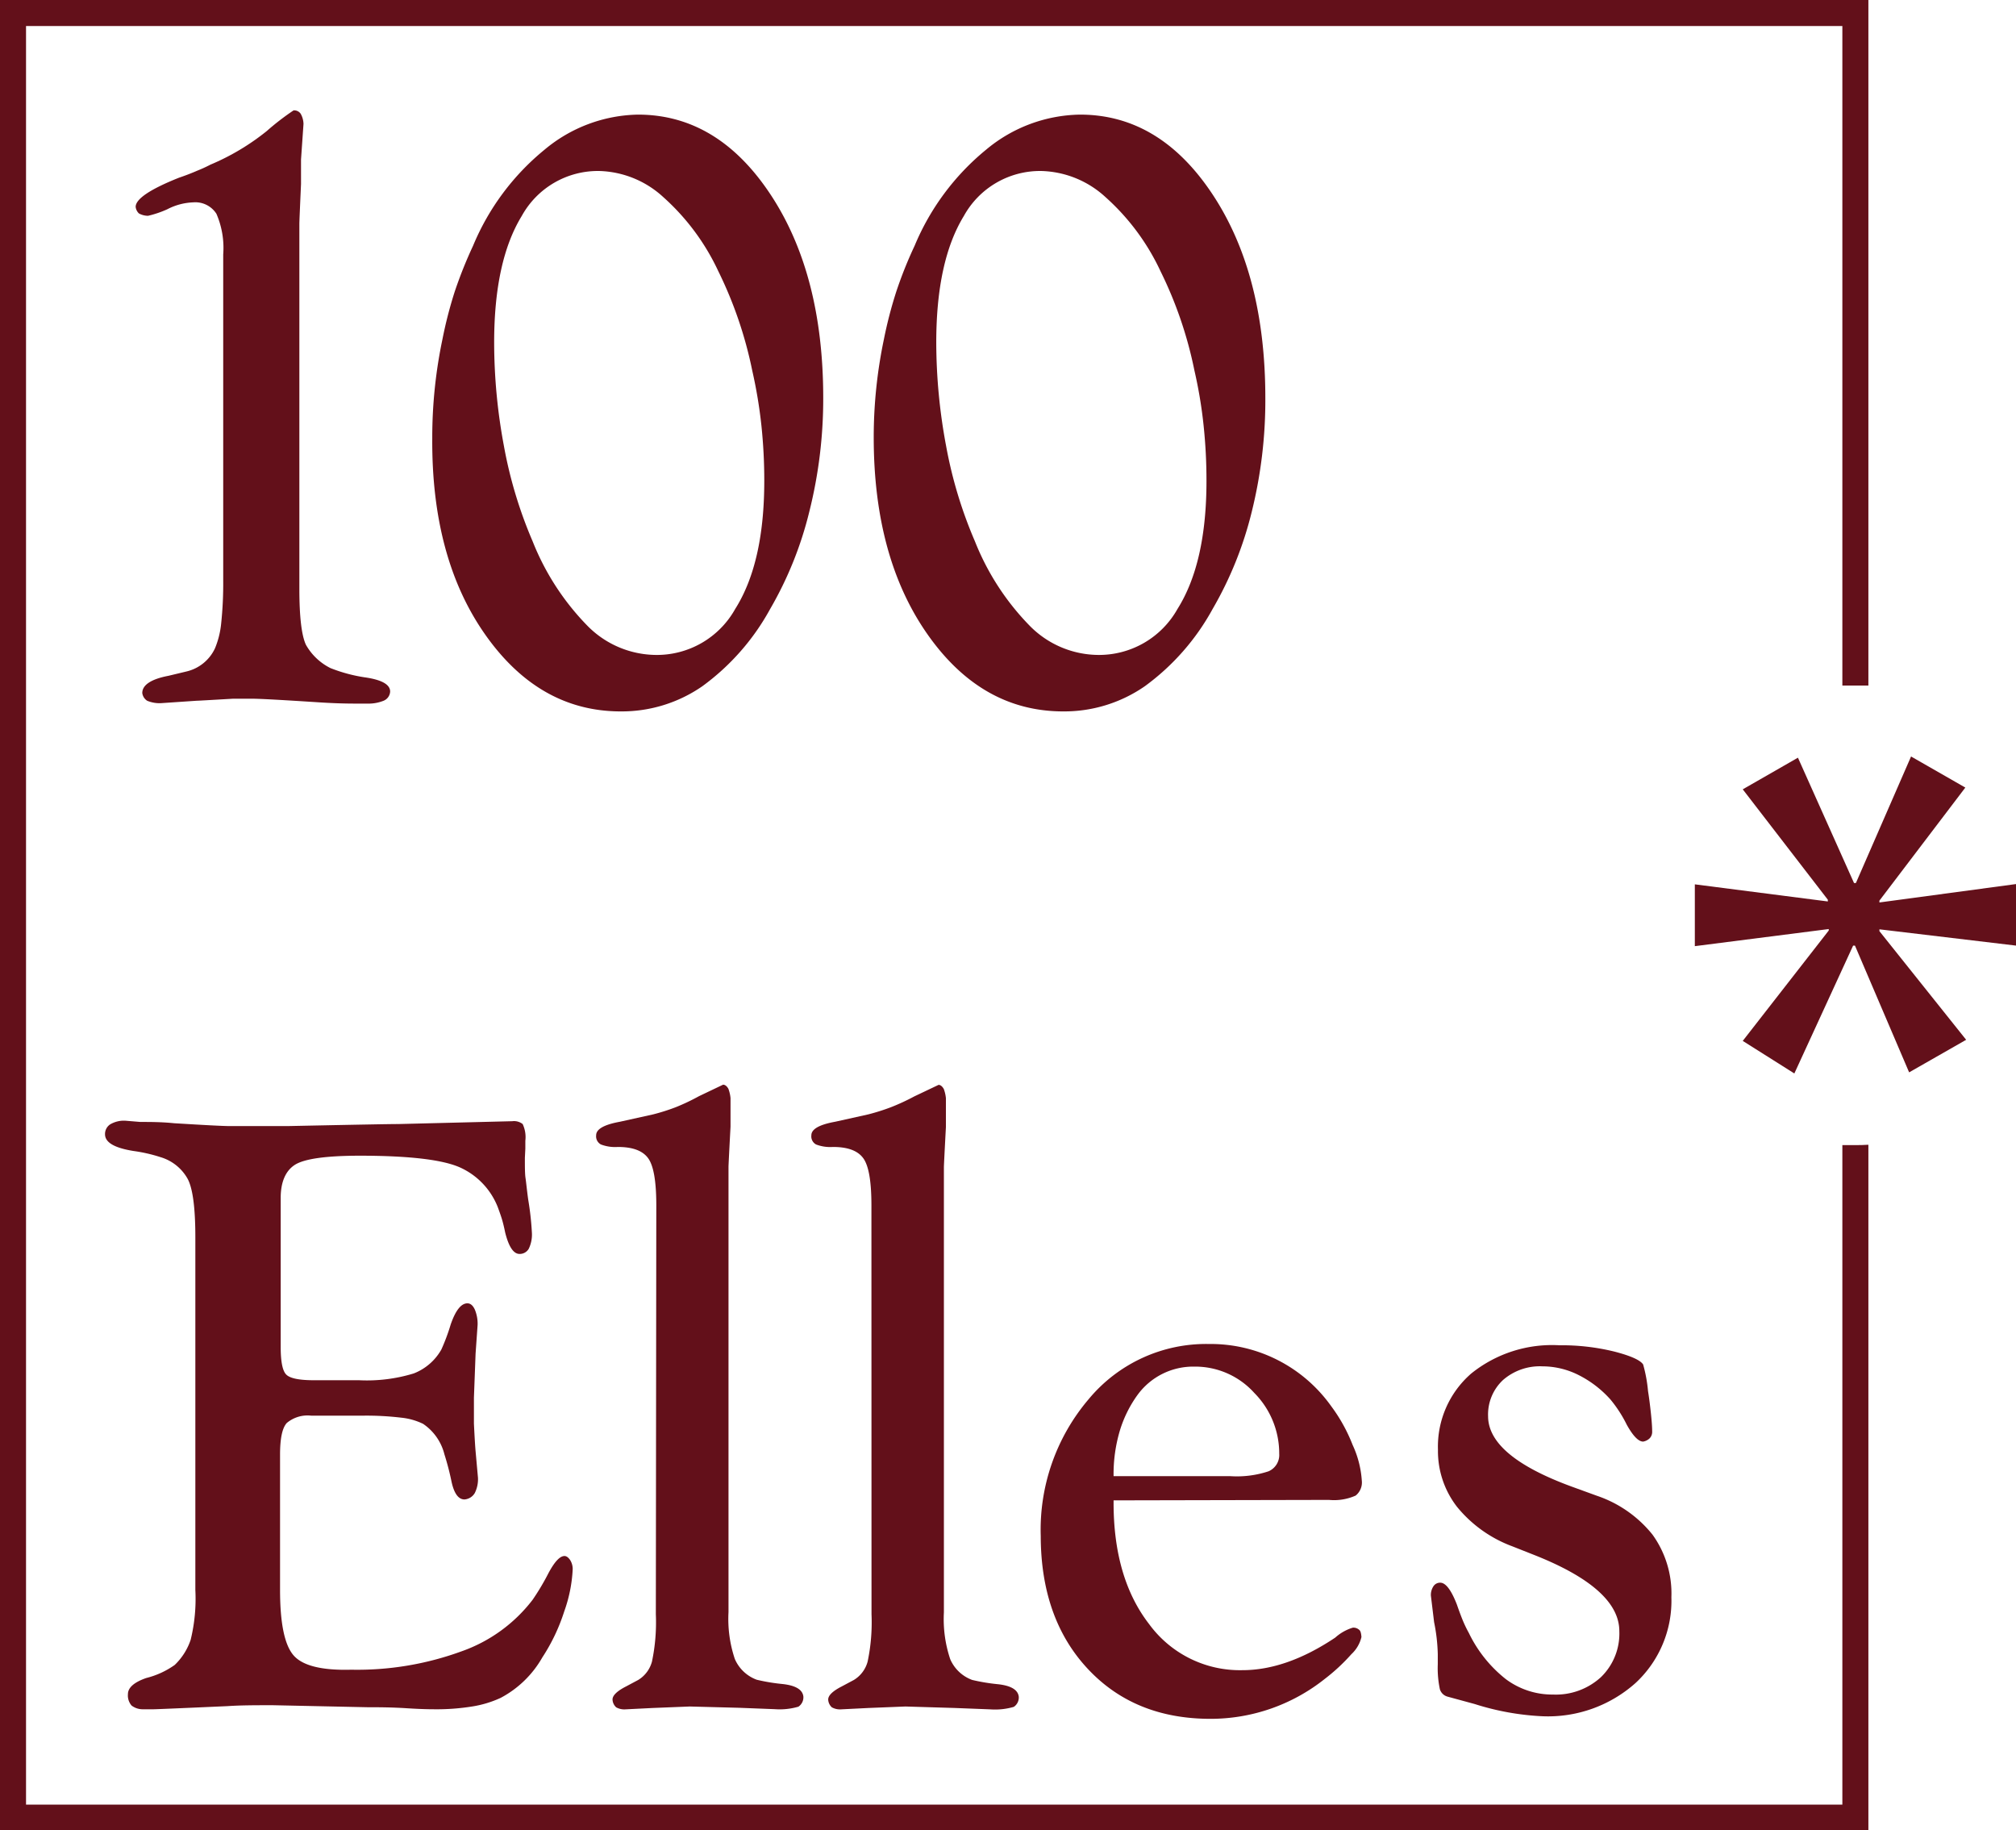 <svg viewBox="0 0 219.2 198.98" xmlns="http://www.w3.org/2000/svg"><g fill="#63101a"><path d="m24.27 27.66a9.32 9.32 0 0 0 -.74-4.42 2.72 2.72 0 0 0 -2.53-1.24 6.61 6.61 0 0 0 -2.81.75 11.29 11.29 0 0 1 -2.09.71 2.09 2.09 0 0 1 -1-.26 1.17 1.17 0 0 1 -.35-.71q0-1.29 4.71-3.17c.68-.23 1.36-.49 2-.77a14.86 14.86 0 0 0 1.42-.65 25.49 25.49 0 0 0 6.12-3.65 28.08 28.08 0 0 1 2.92-2.25.86.86 0 0 1 .77.36 2.38 2.38 0 0 1 .31 1.11l-.27 3.87v2.66c-.12 2.68-.18 4.11-.18 4.32v39.68q0 4.55.71 6.09a6.28 6.28 0 0 0 2.67 2.54 16.93 16.93 0 0 0 3.69 1c1.87.26 2.8.78 2.8 1.55a1.14 1.14 0 0 1 -.71 1 4.4 4.4 0 0 1 -1.78.31h-1.39c-1.21 0-2.62-.05-4.22-.16-3.74-.24-6.05-.37-6.94-.37s-1.57 0-2.05 0c-2.43.14-3.75.22-3.95.22l-3.83.26a3.46 3.46 0 0 1 -1.55-.26 1.18 1.18 0 0 1 -.53-.84c0-.89 1-1.52 2.84-1.87l1.96-.47a4.56 4.56 0 0 0 3.11-2.53 9.48 9.48 0 0 0 .67-2.71 41.3 41.3 0 0 0 .22-4.67z"/><path d="m69.36 12.46q8.67 0 14.41 8.67t5.74 22.14a50.39 50.39 0 0 1 -1.51 12.34 39.89 39.89 0 0 1 -4.27 10.61 25.56 25.56 0 0 1 -7.36 8.38 15.39 15.39 0 0 1 -8.87 2.74q-8.85 0-14.72-8.32t-5.78-21.39a51.9 51.9 0 0 1 1.11-10.76 46.37 46.37 0 0 1 1.33-5.16 47.64 47.64 0 0 1 2-5 26.69 26.69 0 0 1 7.76-10.43 16.26 16.26 0 0 1 10.16-3.82zm-4.18 6.13a9.45 9.45 0 0 0 -8.45 4.89q-3 4.9-3 13.75a61.15 61.15 0 0 0 1.06 11.25 47.78 47.78 0 0 0 3.12 10.36 27.72 27.72 0 0 0 6 9.23 10.57 10.57 0 0 0 7.36 3.13 9.75 9.75 0 0 0 8.67-5q3.16-5 3.16-13.92a57.18 57.18 0 0 0 -.31-6 51.75 51.75 0 0 0 -1-6 44.5 44.5 0 0 0 -3.69-10.8 24.88 24.88 0 0 0 -6-8.07 10.7 10.7 0 0 0 -6.92-2.82z"/><path d="m117.43 12.46q8.67 0 14.41 8.67t5.74 22.14a50.39 50.39 0 0 1 -1.47 12.34 39.89 39.89 0 0 1 -4.27 10.61 25.56 25.56 0 0 1 -7.36 8.38 15.39 15.39 0 0 1 -8.87 2.74q-8.85 0-14.72-8.32t-5.89-21.39a51.9 51.9 0 0 1 1.11-10.76 46.39 46.39 0 0 1 1.34-5.16 45.45 45.45 0 0 1 2-5 26.78 26.78 0 0 1 7.76-10.43 16.28 16.28 0 0 1 10.22-3.82zm-4.18 6.13a9.46 9.46 0 0 0 -8.45 4.89q-3 4.9-3 13.75a61.17 61.17 0 0 0 1.07 11.25 47.78 47.78 0 0 0 3.13 10.36 27.73 27.73 0 0 0 6 9.23 10.55 10.55 0 0 0 7.36 3.13 9.77 9.77 0 0 0 8.67-5q3.15-5 3.15-13.92a57.18 57.18 0 0 0 -.31-6 49.67 49.67 0 0 0 -1-6 44.08 44.08 0 0 0 -3.69-10.8 24.88 24.88 0 0 0 -6-8.07 10.7 10.7 0 0 0 -6.93-2.82z"/><path d="m21.24 172.85v-38.34q0-4.8-.84-6.36a5 5 0 0 0 -2.94-2.35 16.9 16.9 0 0 0 -2.93-.67c-2.08-.33-3.11-.93-3.11-1.82a1.25 1.25 0 0 1 .55-1.07 2.92 2.92 0 0 1 1.71-.4l1.56.13c1.07 0 2.3 0 3.69.14 3.29.2 5.31.31 6.05.31q4.1 0 6.31 0 11.09-.23 12-.22l12.41-.31a1.53 1.53 0 0 1 1.13.31 3.34 3.34 0 0 1 .29 1.82v.85l-.05 1c0 1 0 1.74.07 2.2s.14 1.24.29 2.33a31.92 31.92 0 0 1 .4 3.56 3.55 3.55 0 0 1 -.34 1.8 1.13 1.13 0 0 1 -1 .56c-.65 0-1.17-.77-1.56-2.32-.12-.59-.24-1.09-.37-1.51s-.28-.83-.43-1.24a7.9 7.9 0 0 0 -4.13-4.34q-2.85-1.26-10.81-1.27-5.59 0-7.14 1c-1 .65-1.53 1.86-1.53 3.6v16.19q0 2.4.6 3c.4.41 1.39.62 3 .62h4.93a17.35 17.35 0 0 0 5.94-.74 5.9 5.9 0 0 0 3-2.6 21.78 21.78 0 0 0 1.01-2.71c.53-1.54 1.14-2.31 1.82-2.31.33 0 .59.22.8.66a4 4 0 0 1 .31 1.69l-.22 3.12-.18 4.8v2.8s.09 1.91.17 2.89l.27 3a3.37 3.37 0 0 1 -.35 1.67 1.42 1.42 0 0 1 -1.12.69c-.65 0-1.12-.64-1.4-1.91a29.4 29.4 0 0 0 -.78-3 5.65 5.65 0 0 0 -2.32-3.31 7.06 7.06 0 0 0 -2.38-.67 32.06 32.06 0 0 0 -4.11-.22h-5.68a3.52 3.52 0 0 0 -2.65.8c-.49.54-.73 1.68-.73 3.43v14.72q0 5.42 1.47 7.11t6.27 1.56a33 33 0 0 0 12-2 16.71 16.71 0 0 0 7.72-5.6 26 26 0 0 0 1.71-2.87c.67-1.26 1.25-1.89 1.76-1.89q.3 0 .6.42a1.83 1.83 0 0 1 .29 1 15.74 15.74 0 0 1 -.92 4.6 20.45 20.45 0 0 1 -2.38 5 11.27 11.27 0 0 1 -4.53 4.4 11.65 11.65 0 0 1 -3.05.93 24.45 24.45 0 0 1 -4.24.31c-.24 0-1.21 0-2.92-.11s-3.12-.11-4.24-.11l-10.32-.22c-1.84 0-3.49 0-4.94.1q-7.65.34-8 .34h-1.13a2 2 0 0 1 -1.29-.4 1.67 1.67 0 0 1 -.4-1.24c0-.71.67-1.3 2-1.76a9.15 9.15 0 0 0 3.09-1.42 6.77 6.77 0 0 0 1.73-2.73 18.75 18.75 0 0 0 .51-5.42z"/><path d="m71.36 131.05c0-2.61-.29-4.32-.89-5.14s-1.69-1.22-3.29-1.22a4.33 4.33 0 0 1 -1.84-.27 1 1 0 0 1 -.52-1q0-1 2.58-1.47l3.61-.8a21.92 21.92 0 0 0 2.46-.78 22.83 22.83 0 0 0 2.53-1.2l2.62-1.25c.21 0 .41.15.58.45a4.1 4.1 0 0 1 .23 1v.67 2.45c-.15 2.79-.22 4.24-.22 4.36v48.41a13.69 13.69 0 0 0 .69 5.1 4.16 4.16 0 0 0 2.38 2.25 20.86 20.86 0 0 0 2.84.47c1.4.16 2.14.61 2.23 1.35a1.22 1.22 0 0 1 -.54 1.11 7.28 7.28 0 0 1 -2.58.27l-3.87-.15-5.36-.14-4 .16-3 .15a1.8 1.8 0 0 1 -1-.22 1.2 1.2 0 0 1 -.4-.85c0-.44.49-.92 1.47-1.42l1.33-.71a3.35 3.35 0 0 0 1.49-2 20.77 20.77 0 0 0 .42-5.14z"/><path d="m94.75 131.05c0-2.61-.29-4.32-.89-5.14s-1.69-1.22-3.29-1.22a4.33 4.33 0 0 1 -1.84-.27 1 1 0 0 1 -.51-1q0-1 2.58-1.47l3.6-.8a22.75 22.75 0 0 0 2.47-.78 23.57 23.57 0 0 0 2.55-1.18l2.63-1.25c.2 0 .4.15.57.45a4.1 4.1 0 0 1 .23 1v.67 2.45c-.15 2.79-.22 4.24-.22 4.36v48.41a13.69 13.69 0 0 0 .69 5.1 4.16 4.16 0 0 0 2.38 2.25 20.86 20.86 0 0 0 2.84.47c1.4.16 2.14.61 2.23 1.35a1.22 1.22 0 0 1 -.54 1.11 7.25 7.25 0 0 1 -2.57.27l-3.87-.15-5.34-.16-4 .16-3 .15a1.8 1.8 0 0 1 -1-.22 1.2 1.2 0 0 1 -.4-.85c0-.44.49-.92 1.47-1.42l1.33-.71a3.35 3.35 0 0 0 1.49-2 20.77 20.77 0 0 0 .42-5.14z"/><path d="m121.08 163.11v.26q0 8.2 3.87 13.2a12.22 12.22 0 0 0 10.14 5q4.8 0 10.09-3.54a5.06 5.06 0 0 1 1.91-1.08.92.92 0 0 1 .72.26c.12.1.19.35.22.76a3.71 3.71 0 0 1 -1.09 1.86 20.67 20.67 0 0 1 -2.91 2.7 19.92 19.92 0 0 1 -12.41 4.33q-8.28 0-13.36-5.45t-5.1-14.41a21.9 21.9 0 0 1 5.21-14.89 16.59 16.59 0 0 1 13.07-6 16.09 16.09 0 0 1 13.3 6.76 17.89 17.89 0 0 1 2.33 4.21 10.94 10.94 0 0 1 1 3.89 1.82 1.82 0 0 1 -.67 1.62 5.76 5.76 0 0 1 -2.89.47zm0-2.63h12.72a10.92 10.92 0 0 0 4.13-.53 1.93 1.93 0 0 0 1.16-1.91 9.35 9.35 0 0 0 -2.71-6.61 8.64 8.64 0 0 0 -6.5-2.86 7.49 7.49 0 0 0 -6.22 3.11 13.11 13.11 0 0 0 -1.89 3.82 16.56 16.56 0 0 0 -.69 4.98z"/><path d="m169.55 146.25a24 24 0 0 1 6 .69c1.77.46 2.81.93 3.11 1.4a15.78 15.78 0 0 1 .53 2.89c.12.74.22 1.54.31 2.38s.14 1.52.14 2a1 1 0 0 1 -.27.75 1.34 1.34 0 0 1 -.71.36c-.51 0-1.1-.61-1.78-1.83a13.94 13.94 0 0 0 -1.78-2.75 11.68 11.68 0 0 0 -3.53-2.69 8.76 8.76 0 0 0 -3.85-.91 6.1 6.1 0 0 0 -4.29 1.48 5.12 5.12 0 0 0 -1.63 3.94q0 4.32 9.08 7.65l2.75 1a13.13 13.13 0 0 1 6.05 4.23 10.93 10.93 0 0 1 2.05 6.8 12.18 12.18 0 0 1 -3.89 9.32 14.29 14.29 0 0 1 -10.12 3.62 28.57 28.57 0 0 1 -7.38-1.33l-2.94-.8a1.2 1.2 0 0 1 -.84-.8 11 11 0 0 1 -.23-2.72v-1.11a19.45 19.45 0 0 0 -.4-3.47l-.35-2.89a1.73 1.73 0 0 1 .27-1 .86.86 0 0 1 .75-.4c.59 0 1.2.8 1.82 2.41.15.44.32.91.52 1.42a13.75 13.75 0 0 0 .77 1.64 14.29 14.29 0 0 0 4 5 8.43 8.43 0 0 0 5.14 1.69 7.25 7.25 0 0 0 5.22-1.89 6.6 6.6 0 0 0 2-5q0-4.59-9.12-8.23l-2.53-1a14.06 14.06 0 0 1 -6-4.29 9.88 9.88 0 0 1 -2.07-6.2 10.52 10.52 0 0 1 3.63-8.3 14 14 0 0 1 9.57-3.06z"/><path d="m201.74 124.49c-.48 0-1 0-1.42 0v71.7h-197.49v-193.36h197.49v71.7h1.42s.94 0 1.41 0v-74.53h-203.15v199h203.15v-74.55c-.47.03-.94.04-1.41.04z"/><path d="m213.69 85.62-9.34 12.29v.2l14.85-2v6.69l-14.85-1.77v.2l9.43 11.81-6.2 3.54-5.89-13.78h-.2l-6.39 13.9-5.61-3.54 9.35-12v-.16l-14.56 1.86v-6.72l14.46 1.86v-.19l-9.25-12 6-3.44 6.1 13.63h.2l6-13.76z"/></g></svg>
